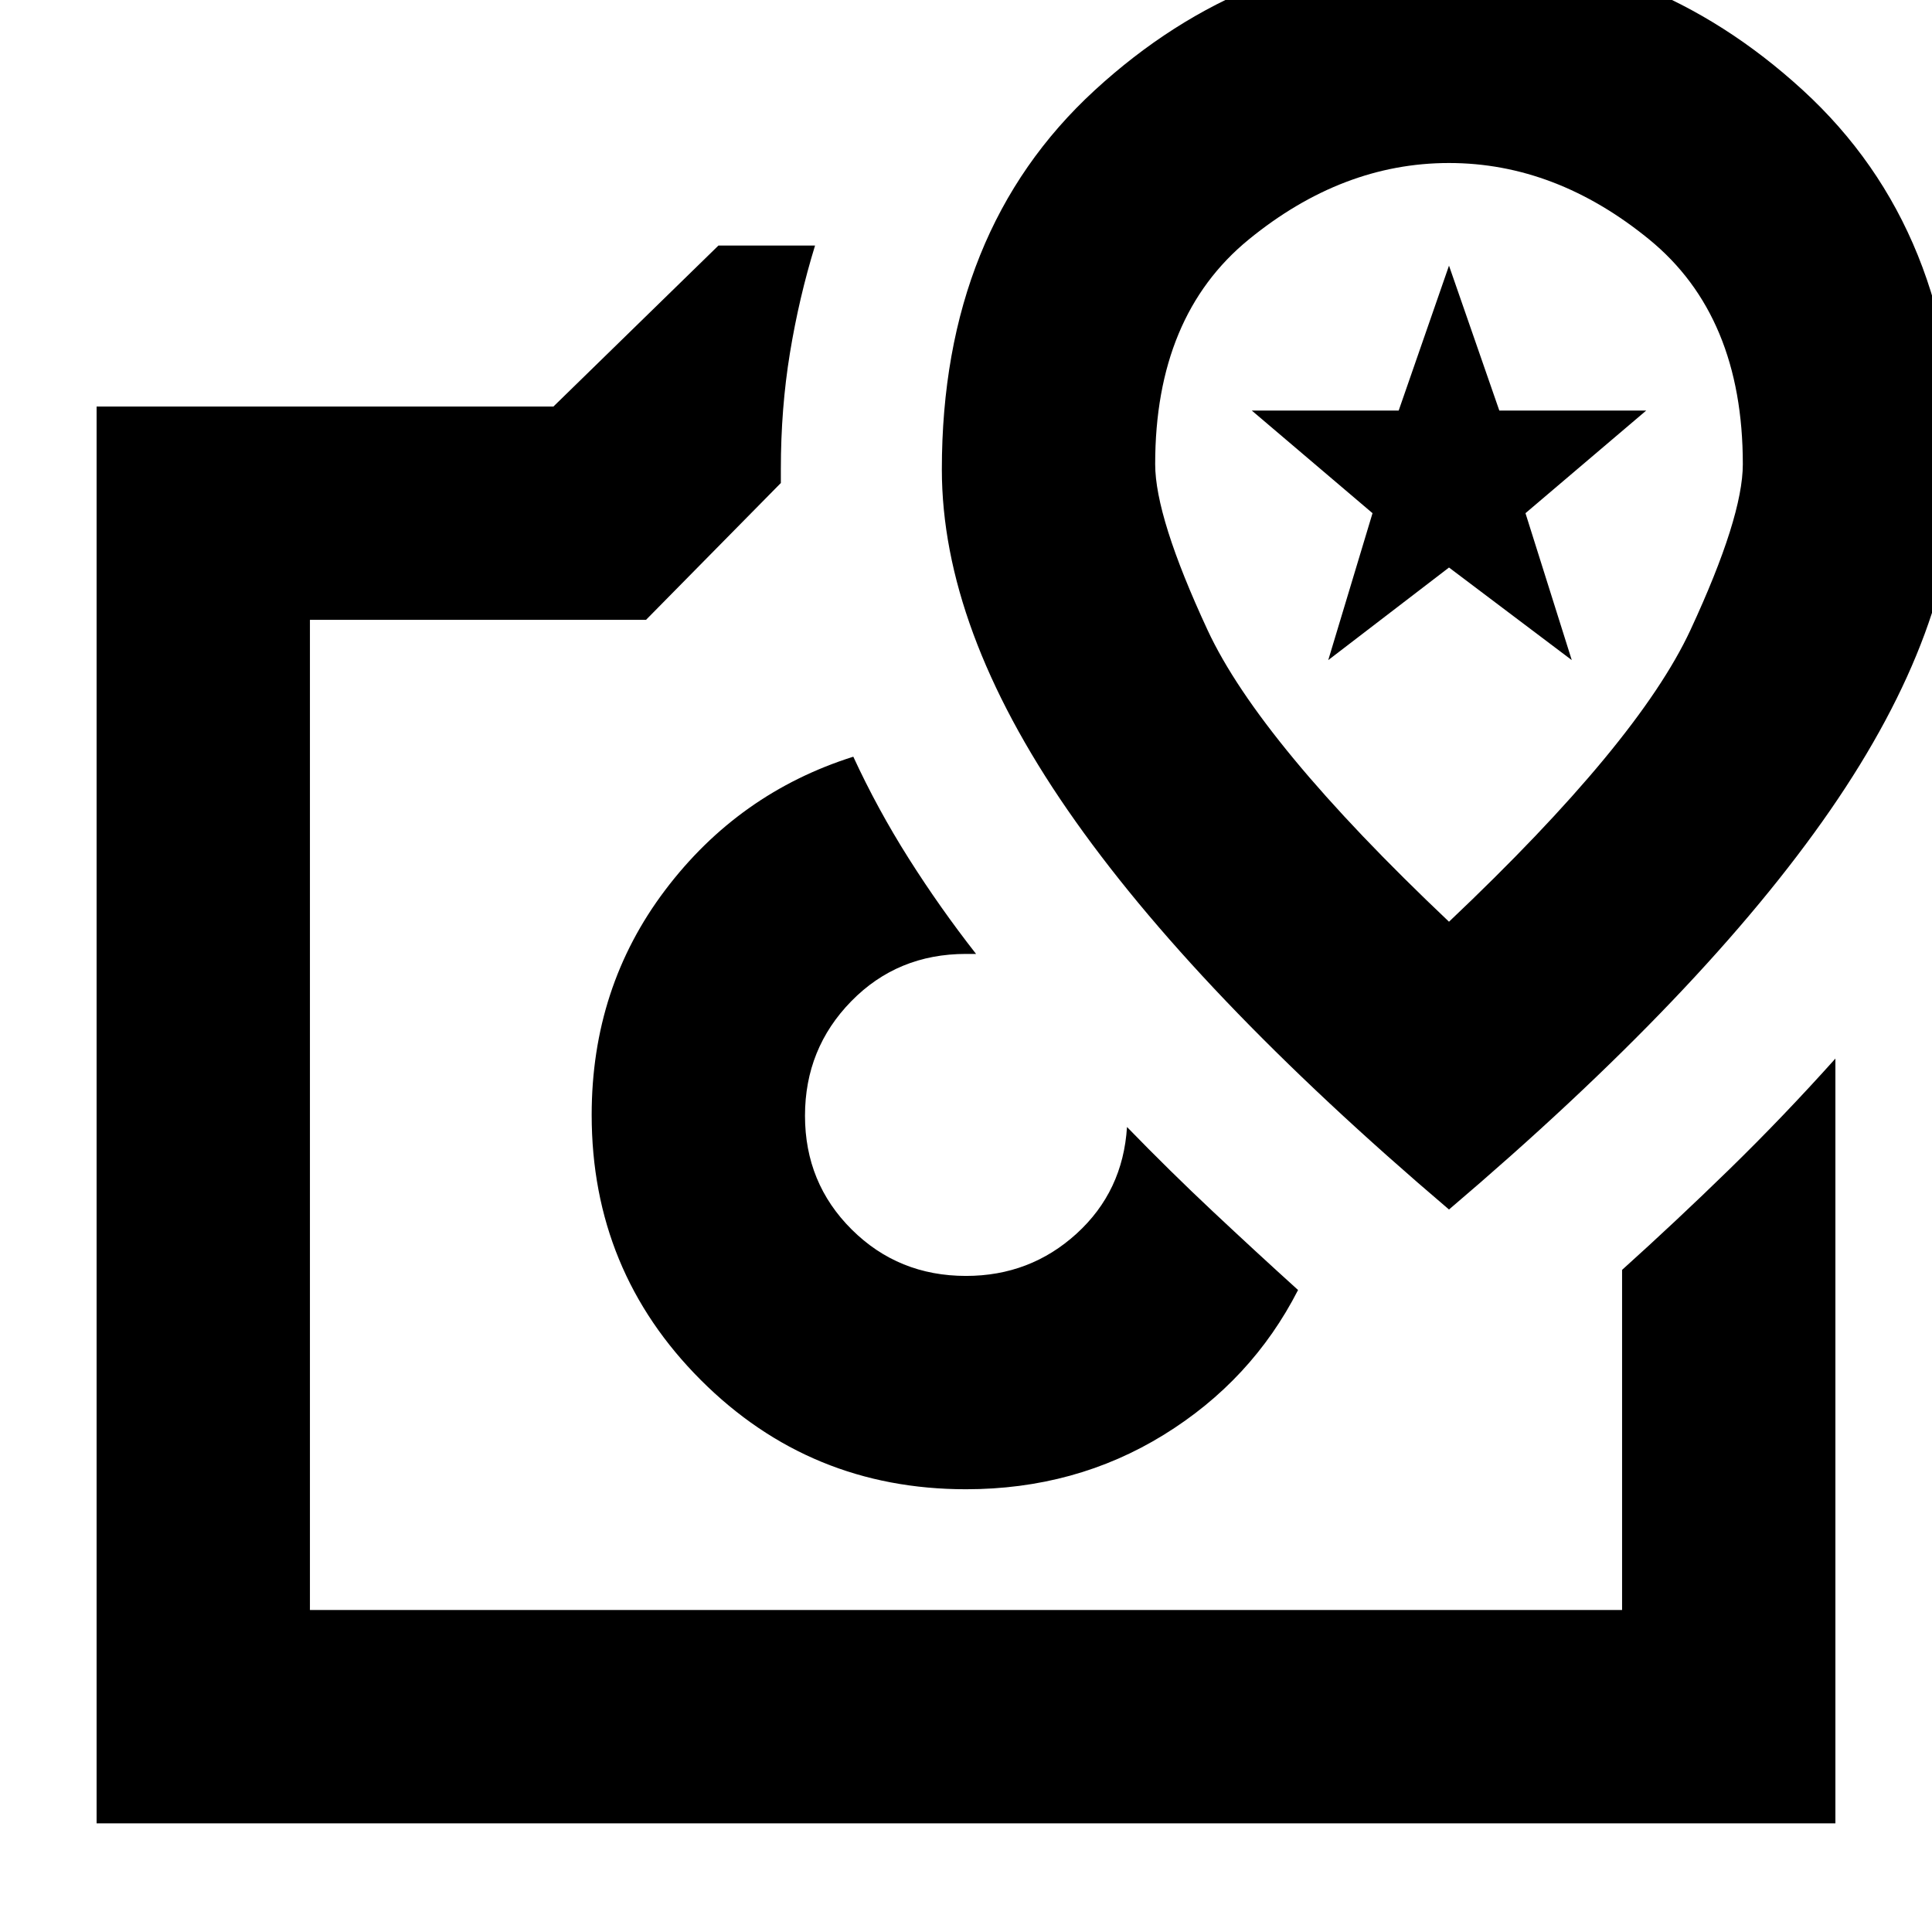 <svg xmlns="http://www.w3.org/2000/svg" height="24" viewBox="0 -960 960 960" width="24"><path d="M480-220q54.38 0 98.19-27Q622-274 645-319q-21-19-42.33-39.02Q581.33-378.04 560-400q-2 32-25.06 53-23.07 21-54.94 21-33.6 0-56.8-23.08-23.2-23.07-23.2-56.5 0-33.42 23-56.92t57-23.5h5q-18-23-33.5-47.5T424-584q-57 18-93.5 66.3T294-406q0 77.5 54.25 131.75T480-220ZM357-838h48q-8 26-12.5 53.5T388-727v7l-67 68H154v492h652v-169q26.67-24 53.33-50Q886-405 912-434v380H48v-704h227l82-80Zm43 432h80-80Zm320 47q127-108 189.5-198.5T972-726.74q0-118.63-76.18-188.45-76.18-69.81-176-69.81T544-915.19q-76 69.82-76 188.45 0 78.74 62.5 169.24Q593-467 720-359Zm0-143q-94-89-120-145t-26-82.36Q574-803 620.5-841t99.5-38q53 0 99.5 38T866-729.36Q866-703 840-647T720-502Zm-60-130 22-73-60-51h73l25-72 25 72h73l-60 51 23 73-61-46-60 46Zm60-59Z"/></svg>